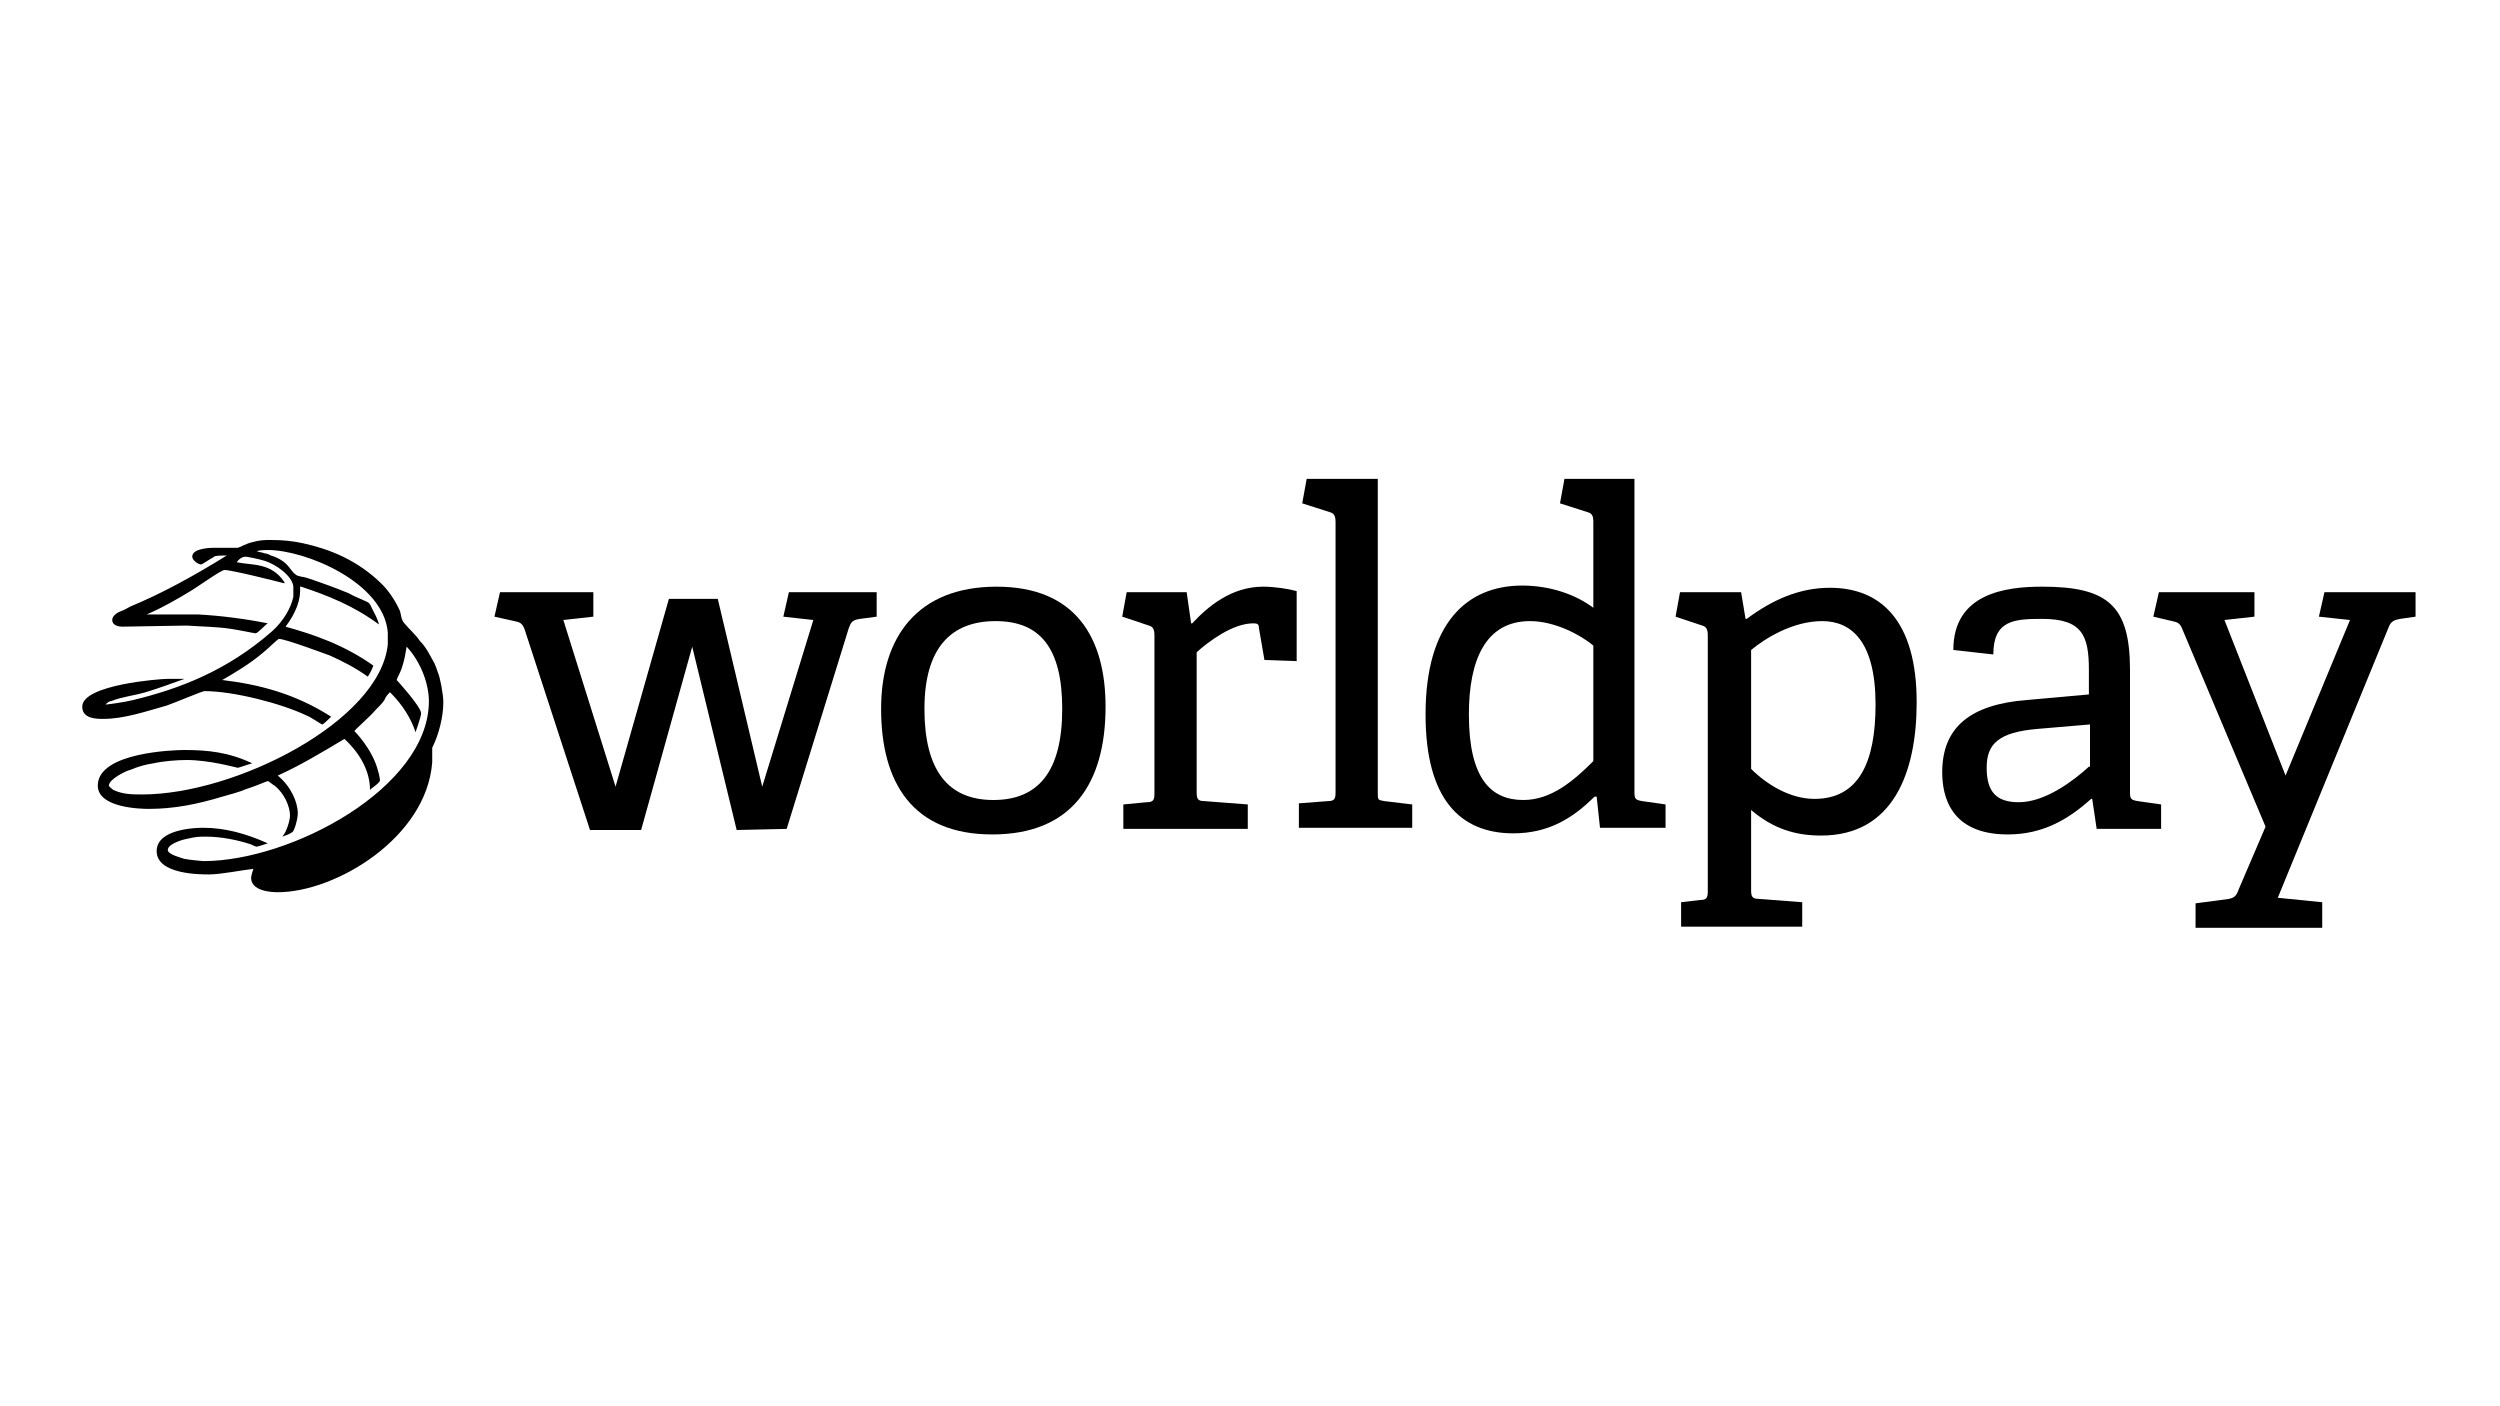 <svg version="1.1" id="Layer_1" xmlns="http://www.w3.org/2000/svg" xmlns:xlink="http://www.w3.org/1999/xlink" x="0px" y="0px"
	 viewBox="0 0 225 126.5" style="enable-background:new 0 0 225 126.5;" xml:space="preserve">
<g>
	<path class="st0" d="M70.8,74.6l5.6-18.1c0.2-0.5,0.3-0.7,1-0.8l1.5-0.2v-2.2h-7.9l-0.5,2.2l2.7,0.3l-4.6,15l-4-16.9h-4.4
		l-4.8,16.9l-4.7-15l2.7-0.3v-2.2h-8.4l-0.5,2.2l1.8,0.4c0.5,0.1,0.7,0.2,0.9,0.7l5.9,18.1h4.6l4.6-16.5l4,16.5L70.8,74.6z"/>
	<path class="st0" d="M89.4,72c-4.1,0-6.2-2.7-6.2-8.2c0-5.5,2.4-7.9,6.4-7.9c4,0,6,2.4,6,7.9C95.6,69.5,93.4,72,89.4,72z
		 M89.3,75.1c7.1,0,10.2-4.5,10.2-11.5c0-6.2-2.7-10.8-9.8-10.8c-7.1,0-10.4,4.5-10.4,11C79.3,70.4,82.1,75.1,89.3,75.1z"/>
	<path class="st0" d="M112.3,74.6v-2.2l-3.9-0.3c-0.6,0-0.7-0.2-0.7-0.8V58.7c1-0.9,3.2-2.6,5.1-2.6c0.4,0,0.5,0.1,0.5,0.4l0.5,2.9
		l2.9,0.1v-6.3c-0.7-0.2-2-0.4-3-0.4c-2.9,0-5,1.8-6.4,3.3l-0.1,0l-0.4-2.8h-5.4l-0.4,2.2l2.4,0.8c0.4,0.1,0.5,0.4,0.5,0.9v14.2
		c0,0.6-0.1,0.8-0.7,0.8l-2.1,0.2v2.2H112.3z"/>
	<path class="st0" d="M127.1,74.6v-2.2l-2.5-0.3C124,72,124,72,124,71.3V43.1h-6.4l-0.4,2.2l2.5,0.8c0.4,0.1,0.5,0.4,0.5,0.9v24.3
		c0,0.6-0.1,0.8-0.7,0.8l-2.6,0.2v2.2H127.1z"/>
	<path class="st0" d="M143.4,68.5c-1.8,1.8-3.8,3.5-6.3,3.5c-2.9,0-4.9-1.9-4.9-7.7c0-4.9,1.5-8.4,5.5-8.4c2.2,0,4.5,1.2,5.7,2.2
		V68.5z M149.9,74.6v-2.2l-2.1-0.3c-0.6-0.1-0.7-0.2-0.7-0.8V43.1h-6.3l-0.4,2.2l2.5,0.8c0.4,0.1,0.5,0.4,0.5,0.8v7.8
		c-1.6-1.2-3.9-2-6.4-2c-5,0-8.7,3.4-8.7,11.6c0,7.6,3.1,10.7,7.9,10.7c3.2,0,5.4-1.4,7.3-3.3l0.2,0l0.3,2.8H149.9z"/>
	<path class="st0" d="M157.6,58.5c1.2-1,3.7-2.6,6.4-2.6c2.6,0,4.8,1.8,4.8,7.5c0,5.2-1.5,8.5-5.5,8.5c-2.2,0-4.3-1.3-5.7-2.7V58.5z
		 M162.2,83.4v-2.2l-3.9-0.3c-0.6,0-0.7-0.2-0.7-0.8v-7.2c2,1.7,4,2.3,6.3,2.3c6.5,0,8.6-5.7,8.6-12c0-7.3-3.2-10.3-7.8-10.3
		c-2.8,0-5.2,1.1-7.5,2.8l-0.1,0l-0.4-2.4h-5.5l-0.4,2.2l2.4,0.8c0.4,0.1,0.5,0.4,0.5,0.9v23c0,0.6-0.1,0.8-0.7,0.8l-1.7,0.2v2.2
		H162.2z"/>
	<path class="st0" d="M188,69c-1.3,1.2-3.9,3.2-6.3,3.2c-2,0-2.9-0.9-2.9-3.1c0-2.1,1-3.2,4.6-3.5l4.7-0.4V69z M194.5,74.6v-2.2
		l-2.1-0.3c-0.6-0.1-0.7-0.2-0.7-0.8v-11c0-5.8-2-7.5-7.9-7.5c-3.3,0-8,0.6-8,5.7l3.6,0.4c0-3.1,1.9-3.2,4.4-3.2
		c3.6,0,4.2,1.5,4.2,4.6v2.2l-5.6,0.5c-5,0.4-7.6,2.4-7.6,6.5c0,2.1,0.7,5.6,5.9,5.6c3.2,0,5.5-1.4,7.5-3.2l0.1,0l0.4,2.7H194.5z"/>
	<path class="st0" d="M209,83.4v-2.2l-4-0.4L215,56.4c0.2-0.5,0.5-0.6,1-0.7l1.4-0.2v-2.2h-8.2l-0.5,2.2l2.8,0.3l-5.8,14l-5.5-14
		l2.7-0.3v-2.2h-8.6l-0.5,2.2l1.7,0.4c0.5,0.1,0.7,0.2,0.9,0.7l7.5,17.8l-2.4,5.6c-0.2,0.6-0.4,0.8-0.9,0.9l-3,0.4v2.2H209z"/>
	<path class="st0" d="M27.7,76.6c1.3-0.6,2.7-1.3,4.1-2.1C30.5,76,29.1,76.4,27.7,76.6z M24.5,79.2c-0.1,0-1.2,0-1.2-0.4
		c0-0.2,0.4-0.9,0.7-1c0.7-0.3,2.1-0.6,2.2-0.6c0.1,0,1.3,0.1,1.4,0.1c0.1,0,0.9,0,1.4-0.2c0.6-0.1,1.3-0.4,2-0.8
		c0.7-0.4,1.7-1.2,2.1-2c0.3-0.4,0.4-0.9,0.7-1.3c0.4-0.5,1.2-1,1.8-1.5c0.6-0.6,1.3-1.3,1.8-2C36.2,75.2,28.9,79.2,24.5,79.2z
		 M27.3,48.9c2.3,0.5,4.9,1.5,7.1,3.7c0.7,0.7,1.3,1.7,1.6,2.4c0.1,0.3,0.1,0.8,0.4,1.1c0.4,0.5,1,1,1.4,1.6c0.6,0.6,0.9,1.3,1.3,2
		c0.1,0.2,0.2,0.5,0.3,0.8c0.2,0.4,0.5,2,0.5,2.7c0,1.3-0.4,2.9-1,4.1c0,0,0,0,0,0.2v1.1c-0.5,6.8-8.7,11.7-13.9,11.7
		c-0.6,0-2.4-0.1-2.4-1.3c0-0.1,0.1-0.5,0.2-0.8c-1,0.1-2.9,0.5-4,0.5c-0.8,0-4.7,0-4.7-2.1c0-2,3.5-2.1,4.2-2.1
		c1.9,0,3.8,0.5,5.8,1.4c-0.3,0.1-0.9,0.3-1,0.3c-0.1,0-0.3-0.1-0.5-0.2c-1.2-0.4-2.7-0.7-4-0.7c-0.8,0-0.9,0-1.8,0.2
		c-0.1,0-1.7,0.4-1.7,1c0,0.4,1.2,0.7,1.5,0.8c0.5,0.1,1.7,0.2,1.7,0.2c7.9,0,20.3-6.6,20.3-14.4c0-1.5-0.7-3.5-2-4.9
		c-0.1,0.6-0.2,1.2-0.4,1.8c-0.1,0.4-0.5,1.1-0.5,1.2c0,0,2.2,2.4,2.2,3c0,0.3-0.5,1.7-0.5,1.7c-0.4-1.2-1.1-2.4-2.3-3.6
		c-0.2,0.2-0.4,0.4-0.5,0.7c-0.2,0.3-0.5,0.6-0.8,0.9c-0.6,0.7-1.9,1.8-1.9,1.9c0,0,1.6,1.6,2.1,3.5c0.1,0.3,0.2,0.8,0.2,0.9
		c0,0.3-0.9,0.8-0.9,0.9c0-1.5-0.7-3.1-2.3-4.6C29,67.7,27,68.9,25,69.8c1.2,1,1.8,2.4,1.8,3.4c0,0.5-0.3,1.6-0.5,1.7
		c-0.3,0.2-0.6,0.3-0.9,0.4c0.4-0.4,0.7-1.5,0.7-1.9c0-0.8-0.5-2-1.4-2.7c-0.2-0.1-0.5-0.4-0.6-0.4c-0.1,0-1.2,0.5-1.9,0.7
		c-0.7,0.3-1.5,0.5-2.2,0.7c-2.3,0.7-4.4,1.1-6.6,1.1c-0.8,0-4.6-0.1-4.6-2.1c0-3,6.9-3.2,7.8-3.2c2.1,0,4,0.2,6.1,1.2
		c-0.4,0.1-1.2,0.4-1.3,0.4c-0.1,0-2.5-0.7-4.6-0.7c-0.9,0-2.1,0.1-3,0.3c-0.7,0.1-1.4,0.3-2.1,0.6c-0.2,0-1.9,0.8-1.9,1.4
		c0,0.1,0.3,0.3,0.4,0.4c0.9,0.4,1.7,0.4,2.6,0.4c8.4,0,21.4-6.6,22.1-13.5v-1.1c-0.4-4.5-7.4-7.4-10.8-7.4c-0.1,0-0.7,0-1,0.1
		c0.2,0.1,0.5,0.1,0.7,0.2c0.2,0,0.4,0.1,0.6,0.2c0.4,0.1,1,0.4,1.4,0.8c0.3,0.3,0.5,0.7,0.8,0.9c0.2,0.2,0.7,0.2,1,0.3
		c1.2,0.4,2.6,0.9,3.8,1.4c0.5,0.3,1.1,0.5,1.7,0.8c0.2,0.1,0.3,0.4,0.4,0.6c0.2,0.4,0.5,0.9,0.6,1.4c-2.3-1.7-4.6-2.6-7-3.4h-0.1
		c0.1,1.2-0.4,2.4-1.3,3.6c2.5,0.7,5.2,1.6,7.9,3.5c-0.1,0.3-0.3,0.7-0.5,1c-1.1-0.8-2.3-1.4-3.4-1.9c-0.3-0.1-4-1.5-4.6-1.5
		c-0.1,0-1,0.9-1.5,1.3c-1.2,1-2.4,1.7-3.6,2.4c3.3,0.4,6.5,1.2,9.8,3.3c-0.2,0.2-0.7,0.7-0.8,0.7c-0.1,0-0.9-0.6-1.4-0.8
		c-2.3-1.1-6.6-2.2-9.2-2.2c-0.2,0-2.8,1.1-3.4,1.3c-1.8,0.5-3.8,1.2-5.7,1.2c-0.6,0-1.9,0-1.9-1.1c0-2,7.1-2.5,7.6-2.5h1.6
		c-1.1,0.4-2.5,0.9-3.5,1.2c-1,0.3-2.1,0.4-3.1,0.8c-0.2,0-0.4,0.2-0.5,0.3c0,0,0,0,0.1,0c0.1,0,1.6-0.2,2.4-0.4
		c4.1-1,8.4-2.6,12.5-6.2c1-0.9,1.7-2.1,1.9-3.1v-0.9c-0.1-1-1.6-2-2.5-2.3c-0.6-0.2-1.7-0.4-1.8-0.4c-0.2,0-0.5,0.1-0.8,0.5
		c1.4,0.3,3.1,0,4.3,1.8c0,0,0,0,0,0.1c-0.4-0.1-4.7-1.2-5.4-1.2c-0.3,0-2.4,1.5-2.9,1.8c-1.3,0.8-2.7,1.6-4.1,2.2l4.6,0
		c2,0.1,4.3,0.4,6.3,0.8c-0.1,0-0.9,0.9-1.1,0.9c-0.1,0-1.5-0.3-2.2-0.4c-1.3-0.2-2.6-0.2-4-0.3l-5.8,0.1c-0.3,0-0.9-0.1-0.9-0.6
		c0-0.4,0.5-0.7,0.8-0.8c0.3-0.1,0.6-0.3,0.8-0.4c2.9-1.2,5.8-2.8,8.7-4.6c-0.1,0-0.3,0-0.4,0c-0.1,0-0.5,0-0.8,0.1c0,0,0.1,0,0.1,0
		c-0.4,0.2-1.1,0.7-1.2,0.7c-0.3,0-0.8-0.4-0.8-0.7c0-0.8,1.8-0.8,2-0.8c1.8,0,2,0,2.1,0c0.1,0,0.8-0.4,1.3-0.5
		c0.7-0.2,1.1-0.2,1.7-0.2C25.5,48.6,26.4,48.7,27.3,48.9z"/>
</g>
</svg>
